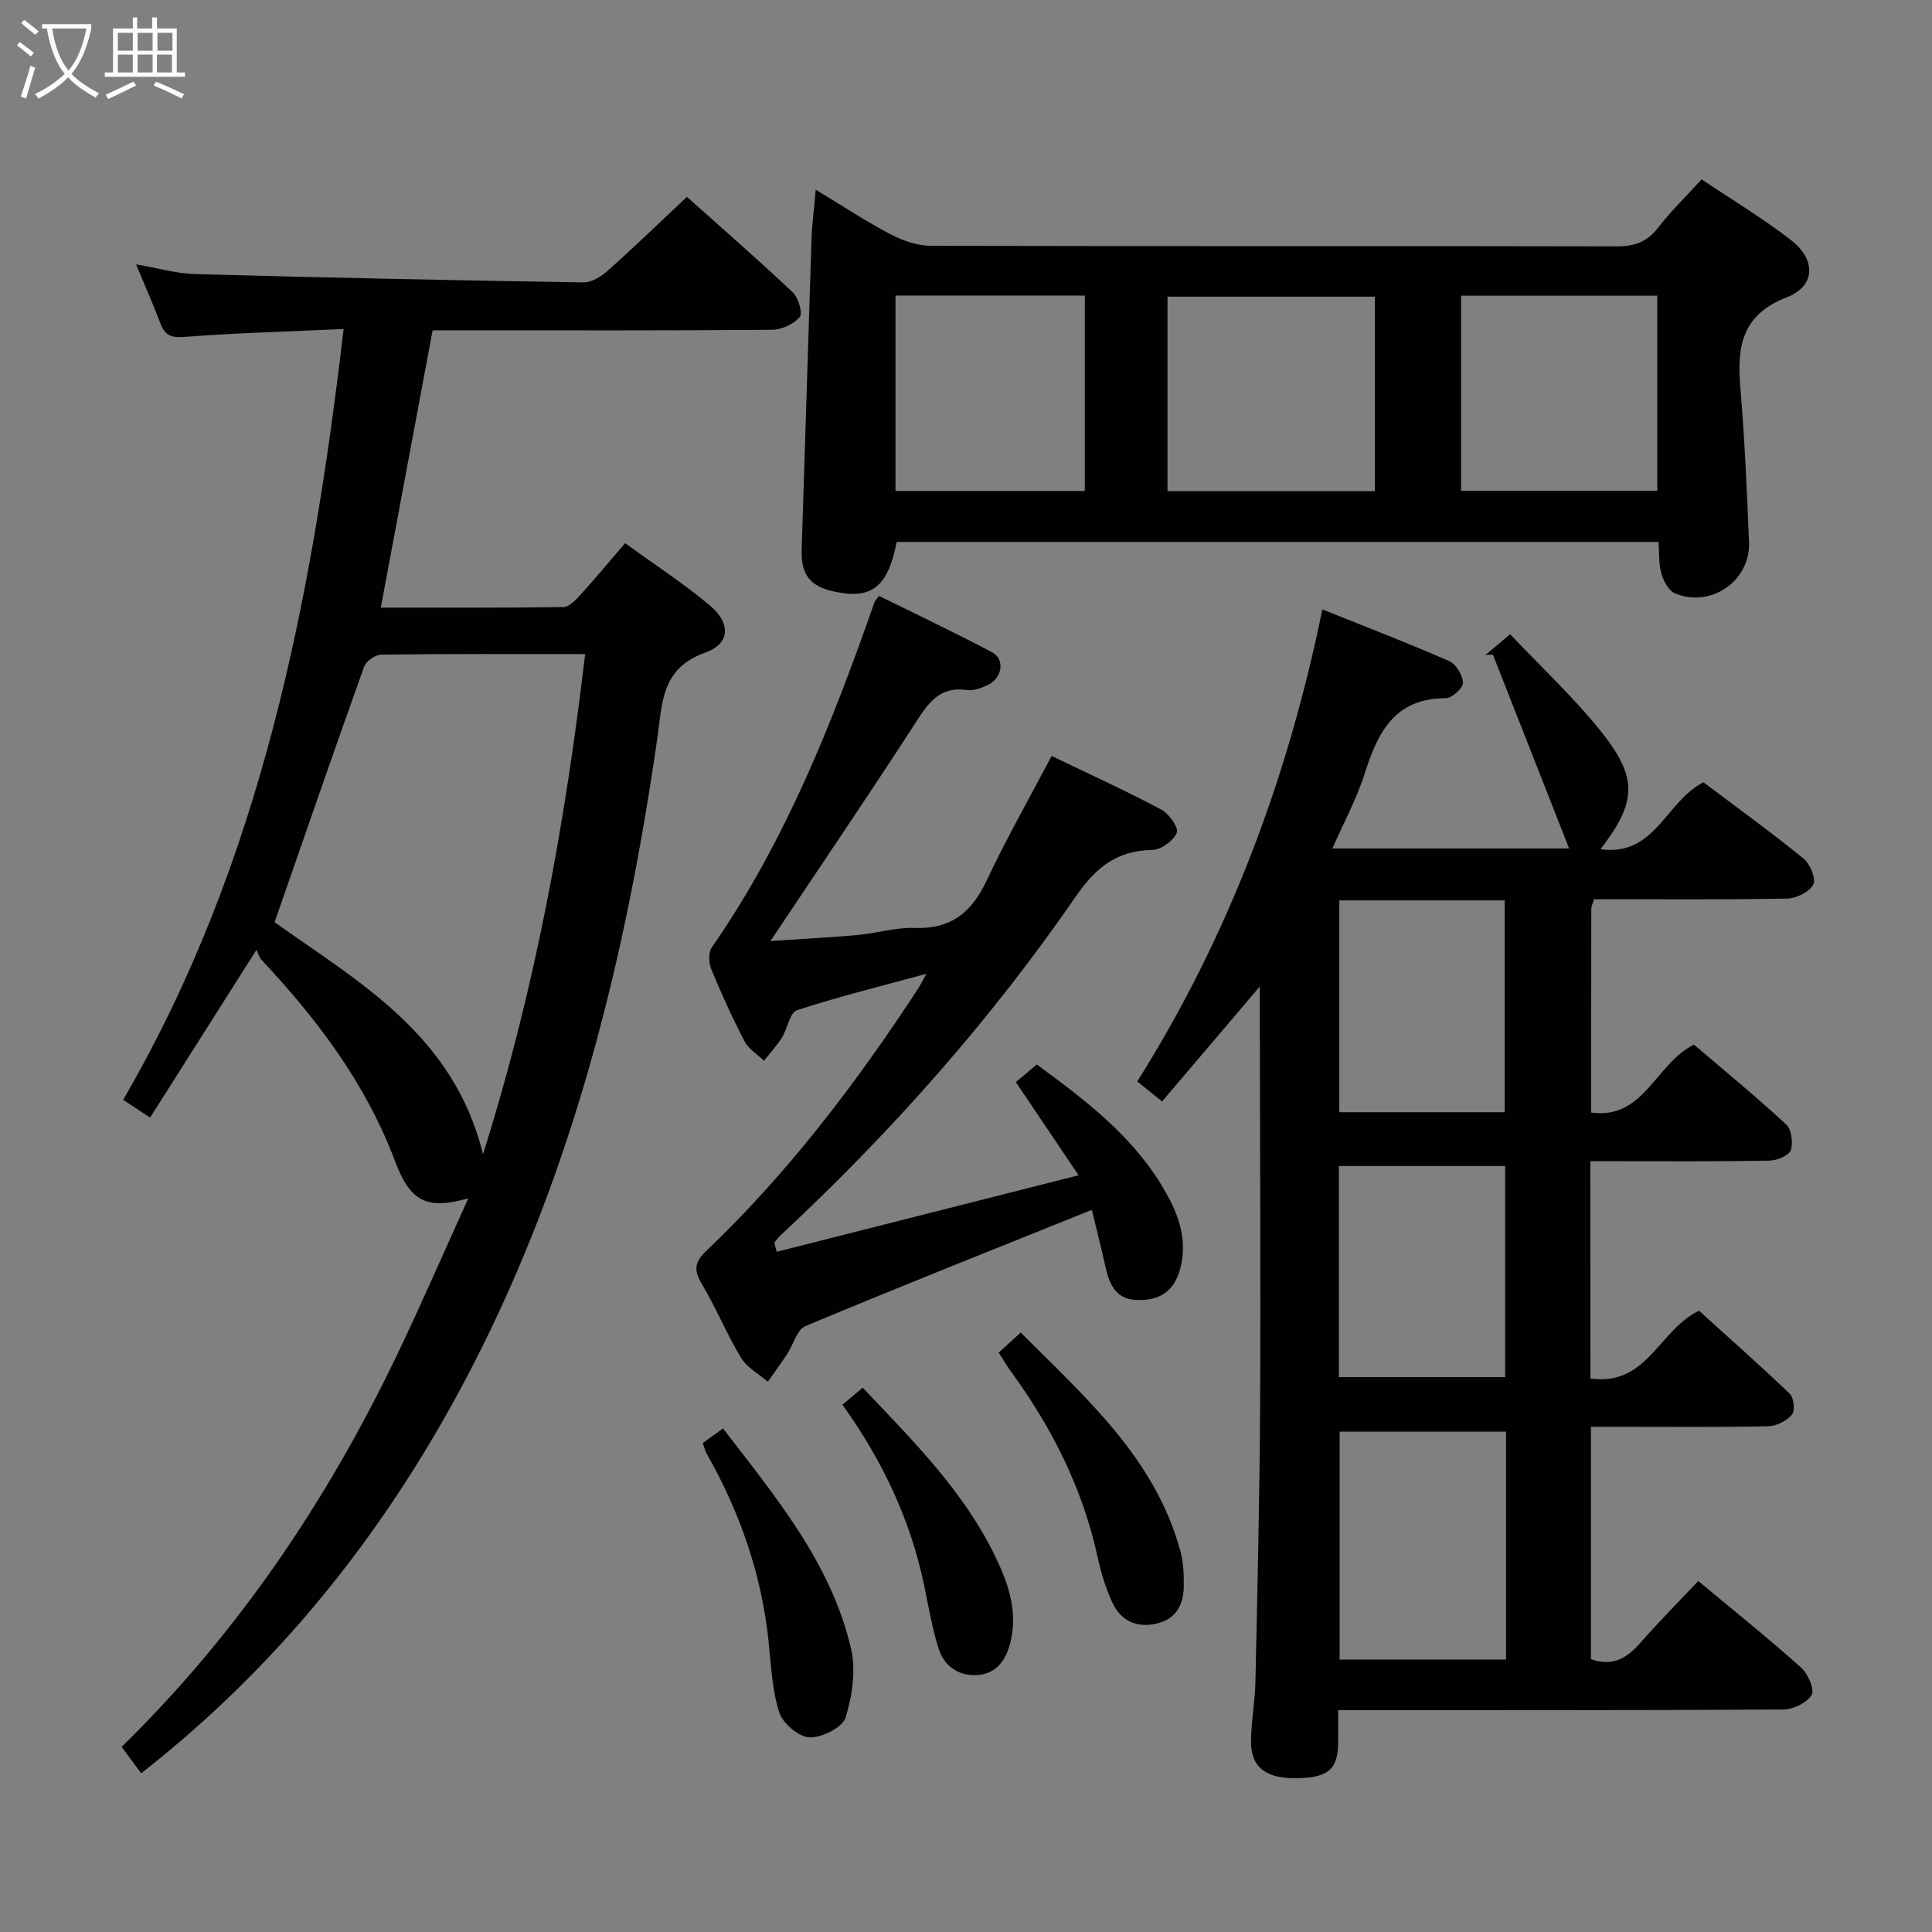 <svg enable-background="new 0 0 400 400" viewBox="0 0 400 400" xmlns="http://www.w3.org/2000/svg"><rect x="0" y="0" width="400" height="400" fill="#808080" stroke="none"/><g fill="#010100"><path d="m329.27 285.4c11.74 1.67 14.07-9.93 22.48-14.03 5.96 5.39 12.51 11.17 18.81 17.2.85.81 1.12 3.53.44 4.32-1.1 1.29-3.2 2.36-4.9 2.4-10.33.22-20.66.11-30.99.11-1.8 0-3.6 0-5.72 0v48.11c4.37 1.56 7.38-.12 10.14-3.28 3.81-4.35 7.9-8.47 12.08-12.9 7.33 6.11 14.46 11.82 21.26 17.9 1.43 1.28 2.87 4.54 2.21 5.68-.95 1.63-3.81 3.01-5.86 3.02-28.66.19-57.32.13-85.98.13-1.81 0-3.62 0-6.18 0 0 2.41.01 4.49 0 6.58-.04 5.67-1.99 7.39-8.55 7.52-6.31.13-9.51-2.23-9.5-7.51.01-4.14.82-8.28.91-12.42.41-18.97.87-37.95.97-56.92.14-26.99-.03-53.99-.06-80.98 0-1.58 0-3.16 0-6.09-7.31 8.6-13.7 16.11-20.24 23.81-1.82-1.47-3.22-2.6-5.13-4.15 18.89-30.03 31.14-62.63 38.32-97.73 9.37 3.76 17.88 7.03 26.23 10.69 1.43.63 2.83 2.92 2.89 4.49.04 1.08-2.28 3.21-3.54 3.21-10.63-.02-14.11 7.08-16.82 15.62-1.64 5.17-4.28 10.02-6.68 15.48h49.01c-5.32-13.54-10.55-26.83-15.78-40.13-.51.02-1.02.05-1.54.07 1.57-1.32 3.15-2.64 5.11-4.29 6.52 6.9 13.27 13.17 18.94 20.29 7.59 9.55 7.21 14.53-.23 24.22 11.3 1.6 13.54-9.97 21.32-13.85 6.76 5.09 13.88 10.24 20.69 15.77 1.37 1.11 2.66 4.2 2.05 5.38-.8 1.54-3.51 2.89-5.42 2.92-13.3.25-26.61.13-40 .13-.23.85-.55 1.48-.55 2.1-.03 13.82-.02 27.63-.02 42.07 10.94 1.51 13.21-10.02 21.27-14.07 6.13 5.24 12.77 10.69 19.07 16.51 1.12 1.04 1.52 3.84.97 5.38-.41 1.13-2.88 2.11-4.45 2.14-10.49.19-20.99.11-31.49.11-1.79 0-3.57 0-5.55 0 .01 15.27.01 29.87.01 44.99zm-17.46 11.01c-11.83 0-23.18 0-34.45 0v47.18h34.45c0-15.87 0-31.33 0-47.18zm-.29-66.14c0-14.92 0-29.44 0-43.85-11.64 0-22.86 0-34.23 0v43.85zm-34.32 54.85h34.43c0-14.88 0-29.29 0-43.71-11.66 0-23.01 0-34.43 0z"/><path d="m71.14 68.12c-11.4.52-22.01.8-32.59 1.61-2.81.22-4.32-.03-5.33-2.74-1.44-3.87-3.14-7.65-5.04-12.25 4.54.77 8.38 1.9 12.26 2.01 26.77.73 53.55 1.29 80.33 1.72 1.7.03 3.71-1.23 5.08-2.45 5.46-4.86 10.72-9.95 16.37-15.26 6.91 6.18 14.54 12.82 21.89 19.74 1.18 1.11 2.13 4.34 1.46 5.14-1.25 1.48-3.76 2.63-5.75 2.64-21.32.18-42.65.11-63.97.11-1.98 0-3.97 0-6.28 0-3.57 19.11-7.09 37.93-10.73 57.41 12.94 0 25.38.07 37.82-.11 1.17-.02 2.5-1.43 3.45-2.47 3.01-3.32 5.88-6.76 9.31-10.76 5.97 4.33 12.06 8.29 17.59 12.93 4.34 3.65 4.17 7.9-1 9.73-9.22 3.26-8.89 10.61-9.94 17.87-6.49 45.09-17.21 88.96-38.2 129.76-16.88 32.81-39.14 61.31-68.64 84.39-1.33-1.8-2.58-3.49-4.04-5.47 24.13-23.63 42.53-50.97 56.95-81.03 5.07-10.56 9.72-21.31 14.82-32.54-8.53 2.39-12 .77-15.16-7.66-6.04-16.07-16.08-29.38-27.66-41.72-.45-.47-.62-1.2-1.05-2.05-7.62 12.01-14.71 23.2-22.02 34.72-1.91-1.26-3.36-2.22-5.57-3.69 28.54-49.07 39.03-103.2 45.64-159.58zm-14.29 122.81c17.13 12.23 37.06 23.16 43.15 48.03 10.83-34.31 17.01-68.46 21.15-103.54-14.68 0-28.47-.07-42.26.11-1.22.02-3.11 1.38-3.52 2.53-6.24 17.45-12.28 34.96-18.52 52.87z"/><path d="m168.89 39.28c5.59 3.37 10.42 6.58 15.53 9.25 2.52 1.32 5.54 2.36 8.34 2.36 47.33.12 94.67.01 142 .12 3.68.01 6.24-.93 8.5-3.84 2.64-3.39 5.74-6.42 9.04-10.04 6.25 4.2 12.65 8.04 18.5 12.57 5.21 4.03 5.13 9.52-.84 11.84-9.52 3.7-10.34 10.38-9.63 18.83.89 10.59 1.35 21.23 1.79 31.85.33 8.03-7.88 13.74-15.36 10.62-1.31-.55-2.36-2.58-2.8-4.14-.57-2-.41-4.22-.58-6.5-52.86 0-105.31 0-157.73 0-1.83 9.34-5.16 11.97-12.93 10.28-5.12-1.11-6.91-3.58-6.74-8.76.71-21.45 1.33-42.9 2.04-64.35.11-3.09.53-6.18.87-10.09zm115.76 62.41c0-13.67 0-26.89 0-40.27-14.44 0-28.61 0-42.93 0v40.27zm17.85-40.47v40.39h40.62c0-13.65 0-26.98 0-40.39-13.75 0-27.01 0-40.62 0zm-117.1-.03v40.46h39.2c0-13.64 0-27 0-40.46-13.19 0-25.99 0-39.2 0z"/><path d="m160.81 259.17c20.47-5.19 40.94-10.38 62.5-15.84-4.88-7.25-8.85-13.14-12.99-19.29 1.32-1.11 2.69-2.26 4.34-3.65 9.81 7.21 19.36 14.42 25.75 24.87 3.24 5.29 5.67 10.9 3.93 17.45-1.23 4.61-4.19 6.53-8.76 6.45-4.43-.07-5.85-3.04-6.67-6.74-.91-4.12-1.96-8.21-2.86-11.93-20.27 8.16-39.86 15.93-59.29 24.06-1.75.73-2.49 3.82-3.77 5.76-1.29 1.95-2.67 3.84-4.02 5.76-1.88-1.62-4.31-2.91-5.53-4.93-3-4.98-5.22-10.43-8.2-15.43-1.7-2.86-1.36-4.5 1.01-6.75 16.97-16.17 31.04-34.72 43.84-54.28.45-.68.8-1.43 1.71-3.07-9.51 2.6-18.27 4.75-26.8 7.55-1.49.49-1.95 3.81-3.12 5.68-1.07 1.7-2.46 3.19-3.7 4.78-1.37-1.32-3.18-2.41-4.02-4.01-2.53-4.85-4.8-9.86-6.89-14.92-.54-1.31-.64-3.47.1-4.53 15.24-21.96 24.95-46.5 33.69-71.5.1-.29.37-.53.93-1.29 7.75 3.83 15.66 7.58 23.4 11.67 2.73 1.44 2.14 5.33-.85 6.76-1.32.63-2.95 1.27-4.32 1.07-5.69-.84-8.04 2.7-10.71 6.83-9.66 14.94-19.67 29.66-29.99 45.12 6.04-.4 12.01-.7 17.96-1.23 3.97-.35 7.92-1.61 11.85-1.47 7.52.28 11.83-3.19 14.92-9.76 4.08-8.69 8.85-17.06 13.48-25.85 7.57 3.65 15.26 7.16 22.72 11.11 1.58.84 3.63 3.78 3.2 4.78-.71 1.66-3.24 3.54-5.04 3.57-7.32.12-11.66 3.53-15.82 9.56-17.72 25.72-38.37 49-61.24 70.28-.46.43-.82.98-1.23 1.47.14.63.32 1.26.49 1.89z"/><path d="m206.77 280.03c1.45-1.32 2.77-2.51 4.56-4.14 13.47 13.51 27.8 26 33.05 45.22.64 2.35.75 4.91.71 7.37-.06 3.82-1.64 6.78-5.72 7.68-4.13.92-7.34-.64-9.07-4.36-1.38-2.98-2.36-6.22-3.06-9.44-3.08-14.19-9.46-26.8-17.96-38.44-.85-1.18-1.59-2.45-2.51-3.89z"/><path d="m145.51 298.76c1.33-.96 2.61-1.89 4.18-3.02 10.92 14.22 22.35 27.84 26.49 45.51 1.06 4.51.29 9.86-1.12 14.36-.64 2.06-4.92 4.19-7.46 4.09-2.24-.09-5.53-2.88-6.26-5.15-1.49-4.65-1.7-9.74-2.21-14.68-1.46-13.93-5.94-26.85-12.86-38.97-.31-.56-.44-1.22-.76-2.14z"/><path d="m174.41 290.83c1.51-1.27 2.73-2.3 4.2-3.53 10.45 11.03 21.09 21.58 27.64 35.34 2.58 5.42 4.46 11.03 2.97 17.26-.9 3.78-2.87 6.58-6.76 6.9-3.79.31-6.94-1.73-8.11-5.39-1.35-4.23-2.08-8.66-2.98-13.03-2.84-13.67-8.67-26.03-16.96-37.55z"/></g><path d="m6.4 11.7c-1-.8-1.9-1.6-2.9-2.3l.6-.7c.9.7 1.9 1.4 2.9 2.2zm-2.1 8.3c.7-2.1 1.4-4.2 2-6.4.2.1.6.3 1 .4-.7 2.3-1.3 4.4-1.9 6.4zm3-12.8c-1.1-.9-2.1-1.7-2.9-2.4l.6-.7c1 .8 2 1.5 3 2.4zm1.4-1.3v-.9h10.2v.9c-.9 4.2-2.3 7.3-4.1 9.4 1.3 1.4 3.2 2.7 5.7 4-.2.2-.4.5-.7.9-2.5-1.4-4.4-2.7-5.7-4.2-1.4 1.5-3.5 3-6.1 4.4 0 0 0 0-.1-.1-.3-.4-.5-.7-.7-.8 2.7-1.3 4.7-2.8 6.2-4.2-1.8-2.2-3-5.3-3.7-9.4zm9.2 0h-7.1c.6 3.8 1.7 6.7 3.4 8.7 1.7-2 2.9-4.8 3.7-8.7z" fill="#fafbfa"/><path d="m31.6 3.6h.9v2.3h4.1v9.1h1.7v.9h-16.6v-.9h1.7v-9.1h4.1v-2.3h.9v2.3h3.1v-2.3zm-4 13.3.6.8c-1.9.9-3.8 1.9-5.8 2.8-.2-.3-.3-.6-.5-.9 2-.9 3.9-1.8 5.7-2.7zm-3.2-10.1v3.7h3.1v-3.7zm0 4.5v3.7h3.1v-3.7zm4.1-4.5v3.7h3.1v-3.7zm0 4.5v3.7h3.1v-3.7zm9.1 9.1c-2.1-1.1-4.1-2-5.8-2.7l.5-.8c2.2.9 4.1 1.8 5.8 2.6zm-1.9-13.6h-3.1v3.7h3.1zm-3.2 4.5v3.7h3.1v-3.7z" fill="#fafbfa"/></svg>